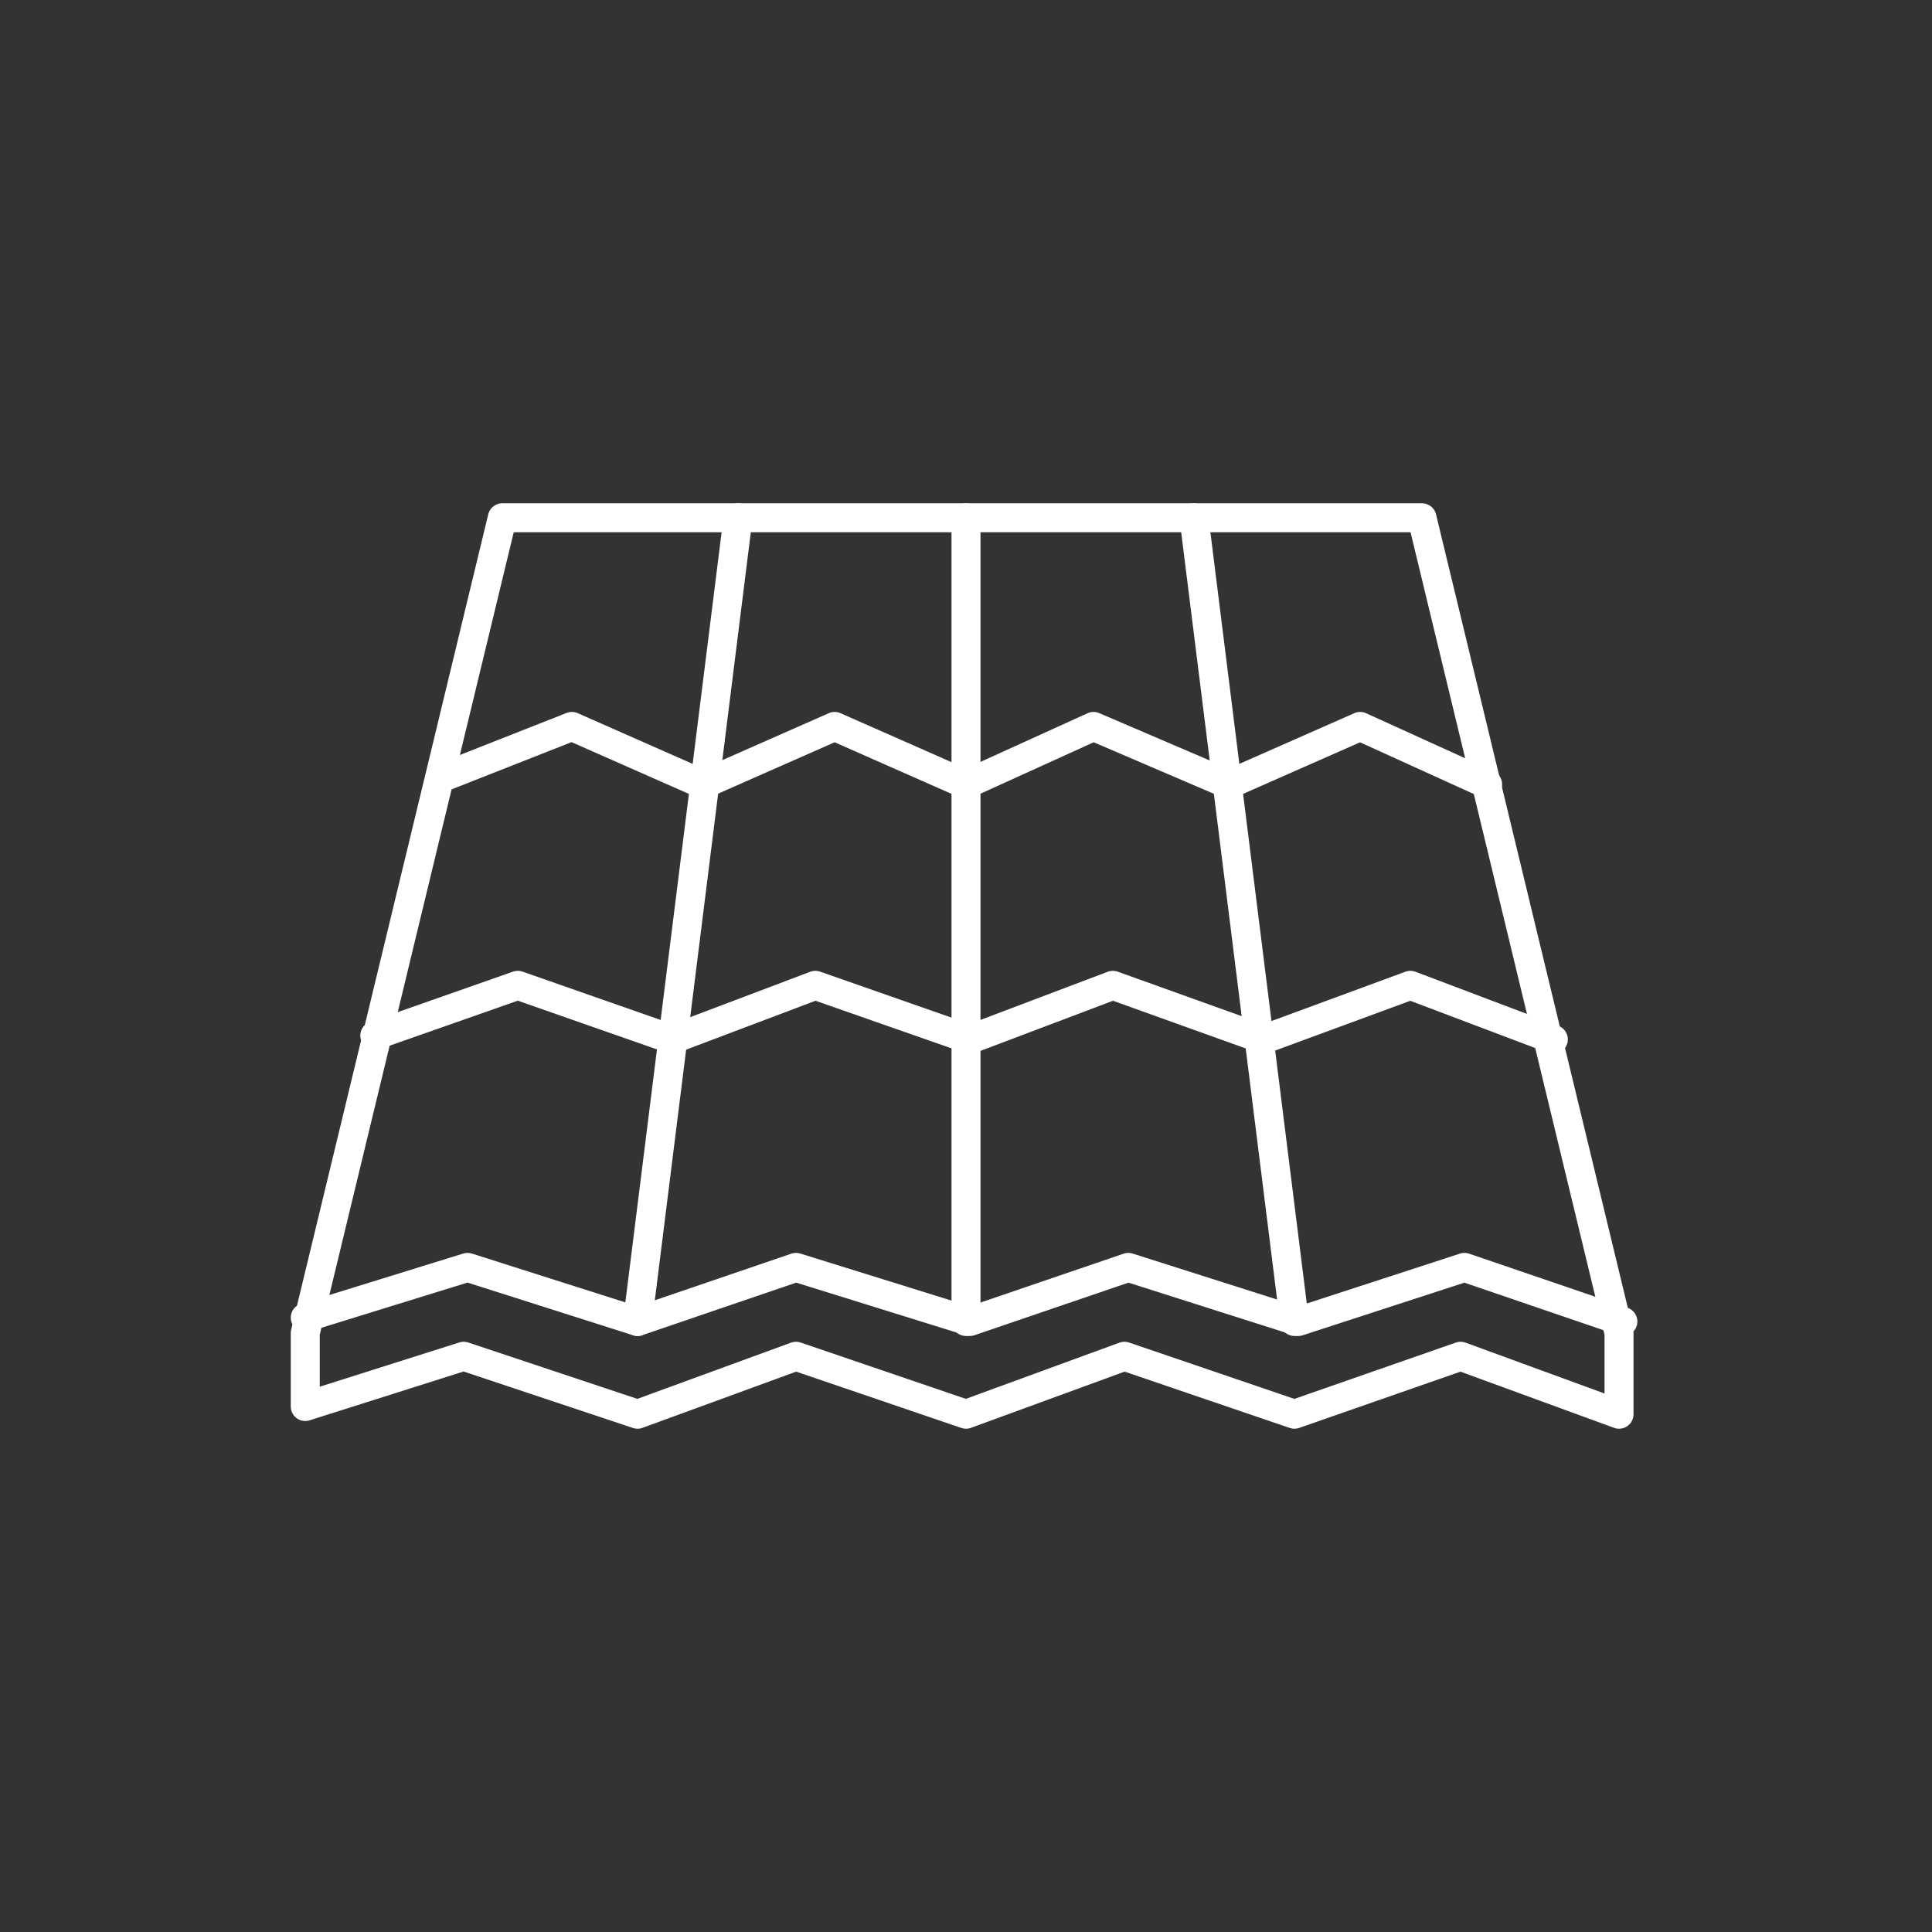 <?xml version="1.0" encoding="utf-8"?>
<!-- Generator: Adobe Illustrator 19.2.1, SVG Export Plug-In . SVG Version: 6.00 Build 0)  -->
<svg version="1.1" id="Layer_1" xmlns="http://www.w3.org/2000/svg" xmlns:xlink="http://www.w3.org/1999/xlink" x="0px" y="0px"
	 viewBox="0 0 50 50" style="enable-background:new 0 0 50 50;" xml:space="preserve">
<rect x="0" y="0" width="50" height="50" fill="#333333" stroke="none"/>
<style type="text/css">
	.st0{fill:none;stroke:#FFFFFF;stroke-width:0.75;stroke-linecap:round;stroke-linejoin:round;stroke-miterlimit:10;}
</style>
<g id="roof">
	<polygon class="st0" points="13,13.4 7.9,34.5 7.9,36.4 12,35.1 16.5,36.6 20.6,35.1 25,36.6 29.1,35.1 33.5,36.6 37.8,35.1 
		41.9,36.6 41.9,34.5 36.8,13.4 	"/>
	<path class="st0" d="M44.5,36.6"/>
	<path class="st0" d="M5.7,36.6"/>
	<polyline class="st0" points="7.9,34.1 12.1,32.8 16.5,34.2 20.6,32.8 25.1,34.2 29.2,32.8 33.6,34.2 37.9,32.8 42,34.2 	"/>
	<polyline class="st0" points="9.7,26.8 13.4,25.5 17.4,26.9 21.1,25.5 25.1,26.9 28.8,25.5 32.7,26.9 36.5,25.5 40.2,26.9 	"/>
	<polyline class="st0" points="11.5,20.1 14.8,18.8 18.2,20.3 21.6,18.8 25,20.3 28.3,18.8 31.8,20.3 35.2,18.8 38.5,20.3 	"/>
	<line class="st0" x1="19.1" y1="13.4" x2="16.5" y2="34.2"/>
	<line class="st0" x1="30.9" y1="13.4" x2="33.5" y2="34.2"/>
	<line class="st0" x1="25" y1="13.4" x2="25" y2="34.2"/>
</g>
</svg>

